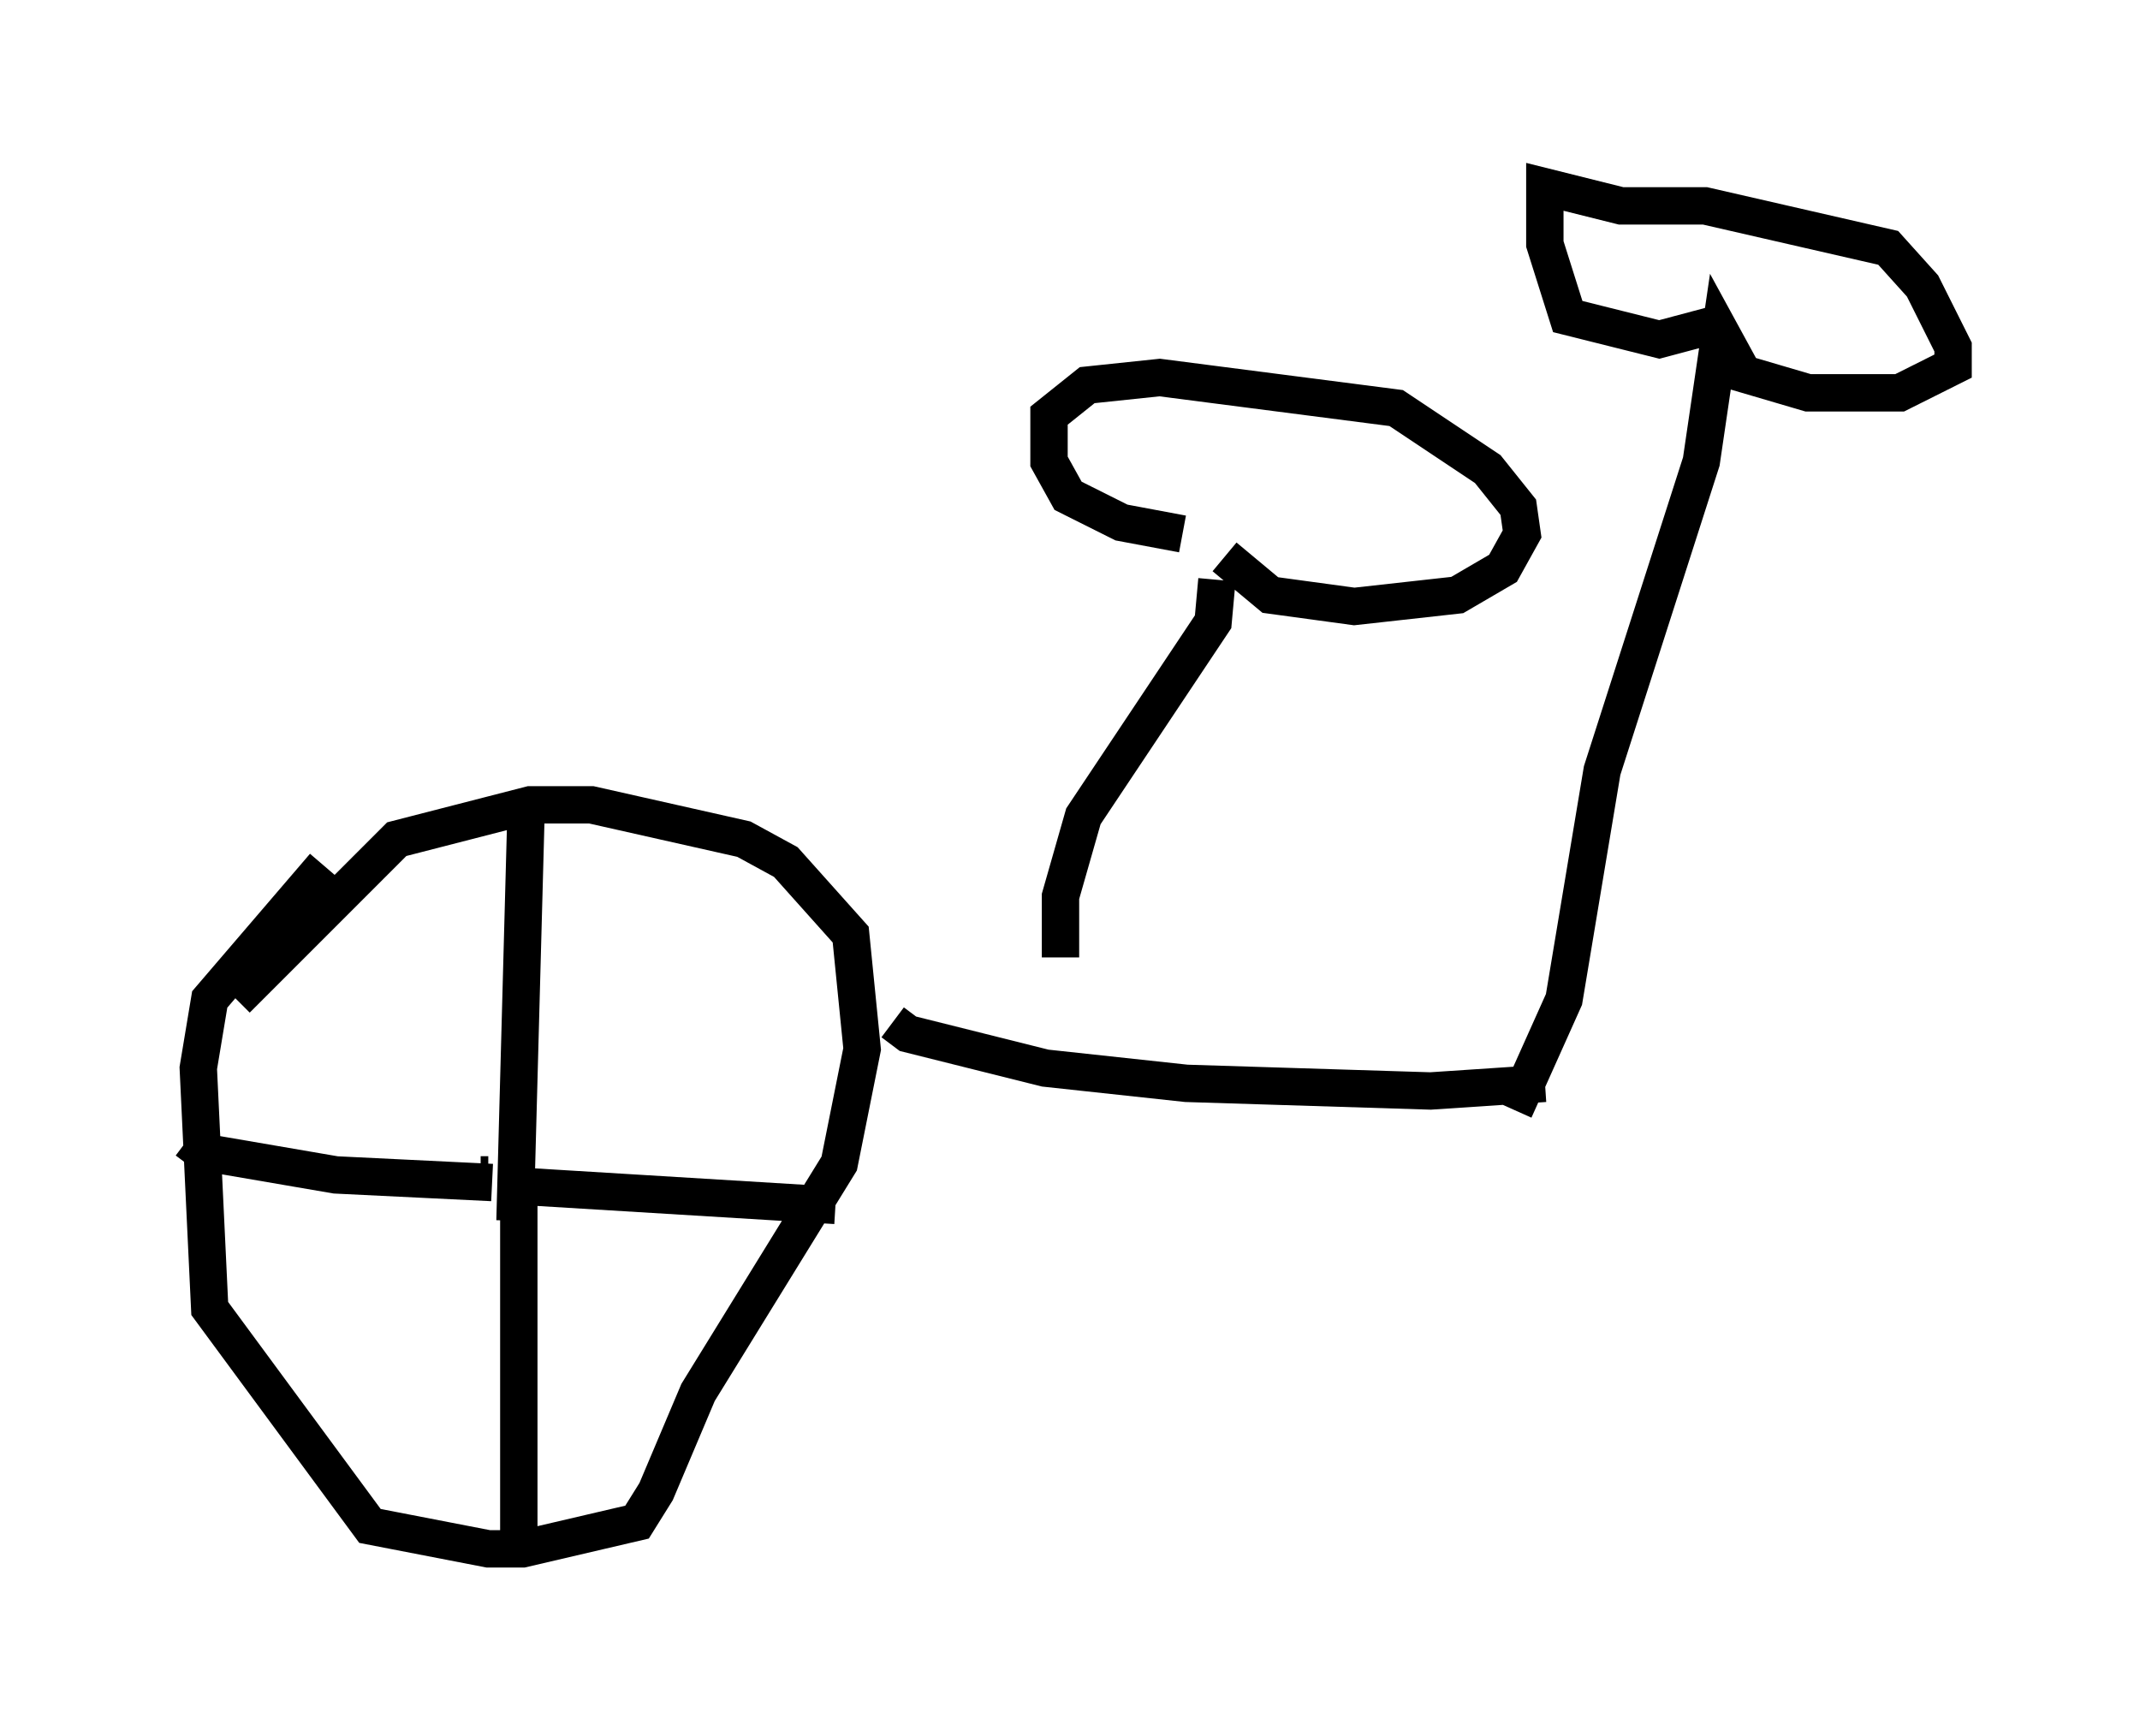 <?xml version="1.0" encoding="utf-8" ?>
<svg baseProfile="full" height="46.444" version="1.1" width="57.265" xmlns="http://www.w3.org/2000/svg" xmlns:ev="http://www.w3.org/2001/xml-events" xmlns:xlink="http://www.w3.org/1999/xlink"><defs /><rect fill="white" height="46.444" width="57.265" x="0" y="0" /><path d="M9.185, 22.048 m-0.51, 1.123 l-3.063, 3.573 -0.306, 1.838 l0.306, 6.431 4.288, 5.819 l3.165, 0.613 0.919, 0.0 l3.063, -0.715 0.51, -0.817 l1.123, -2.654 3.777, -6.125 l0.613, -3.063 -0.306, -3.063 l-1.735, -1.94 -1.123, -0.613 l-4.083, -0.919 -1.633, 0.0 l-3.573, 0.919 -4.288, 4.288 m6.533, 4.696 l0.204, 0.0 m1.021, -10.106 l-0.306, 11.331 m-8.779, -2.144 l0.408, 0.306 3.573, 0.613 l4.185, 0.204 m0.817, 0.102 l8.371, 0.51 m-8.473, -0.204 l0.0, 9.086 m10.004, -13.781 l0.408, 0.306 3.675, 0.919 l3.777, 0.408 6.533, 0.204 l3.063, -0.204 m-8.779, -13.475 l-0.102, 1.123 -3.471, 5.206 l-0.613, 2.144 0.0, 1.633 m4.39, -10.719 l1.225, 1.021 2.246, 0.306 l2.756, -0.306 1.225, -0.715 l0.51, -0.919 -0.102, -0.715 l-0.817, -1.021 -2.45, -1.633 l-6.329, -0.817 -1.94, 0.204 l-1.021, 0.817 0.0, 1.225 l0.51, 0.919 1.429, 0.715 l1.633, 0.306 m8.881, 15.415 l1.327, -2.96 1.021, -6.125 l2.654, -8.269 0.51, -3.471 l0.613, 1.123 1.735, 0.51 l2.45, 0.0 1.429, -0.715 l0.0, -0.51 -0.817, -1.633 l-0.919, -1.021 -4.9, -1.123 l-2.246, 0.0 -2.042, -0.51 l0.0, 1.531 0.613, 1.94 l2.45, 0.613 1.531, -0.408 " fill="none" stroke="black" stroke-width="1" /></svg>